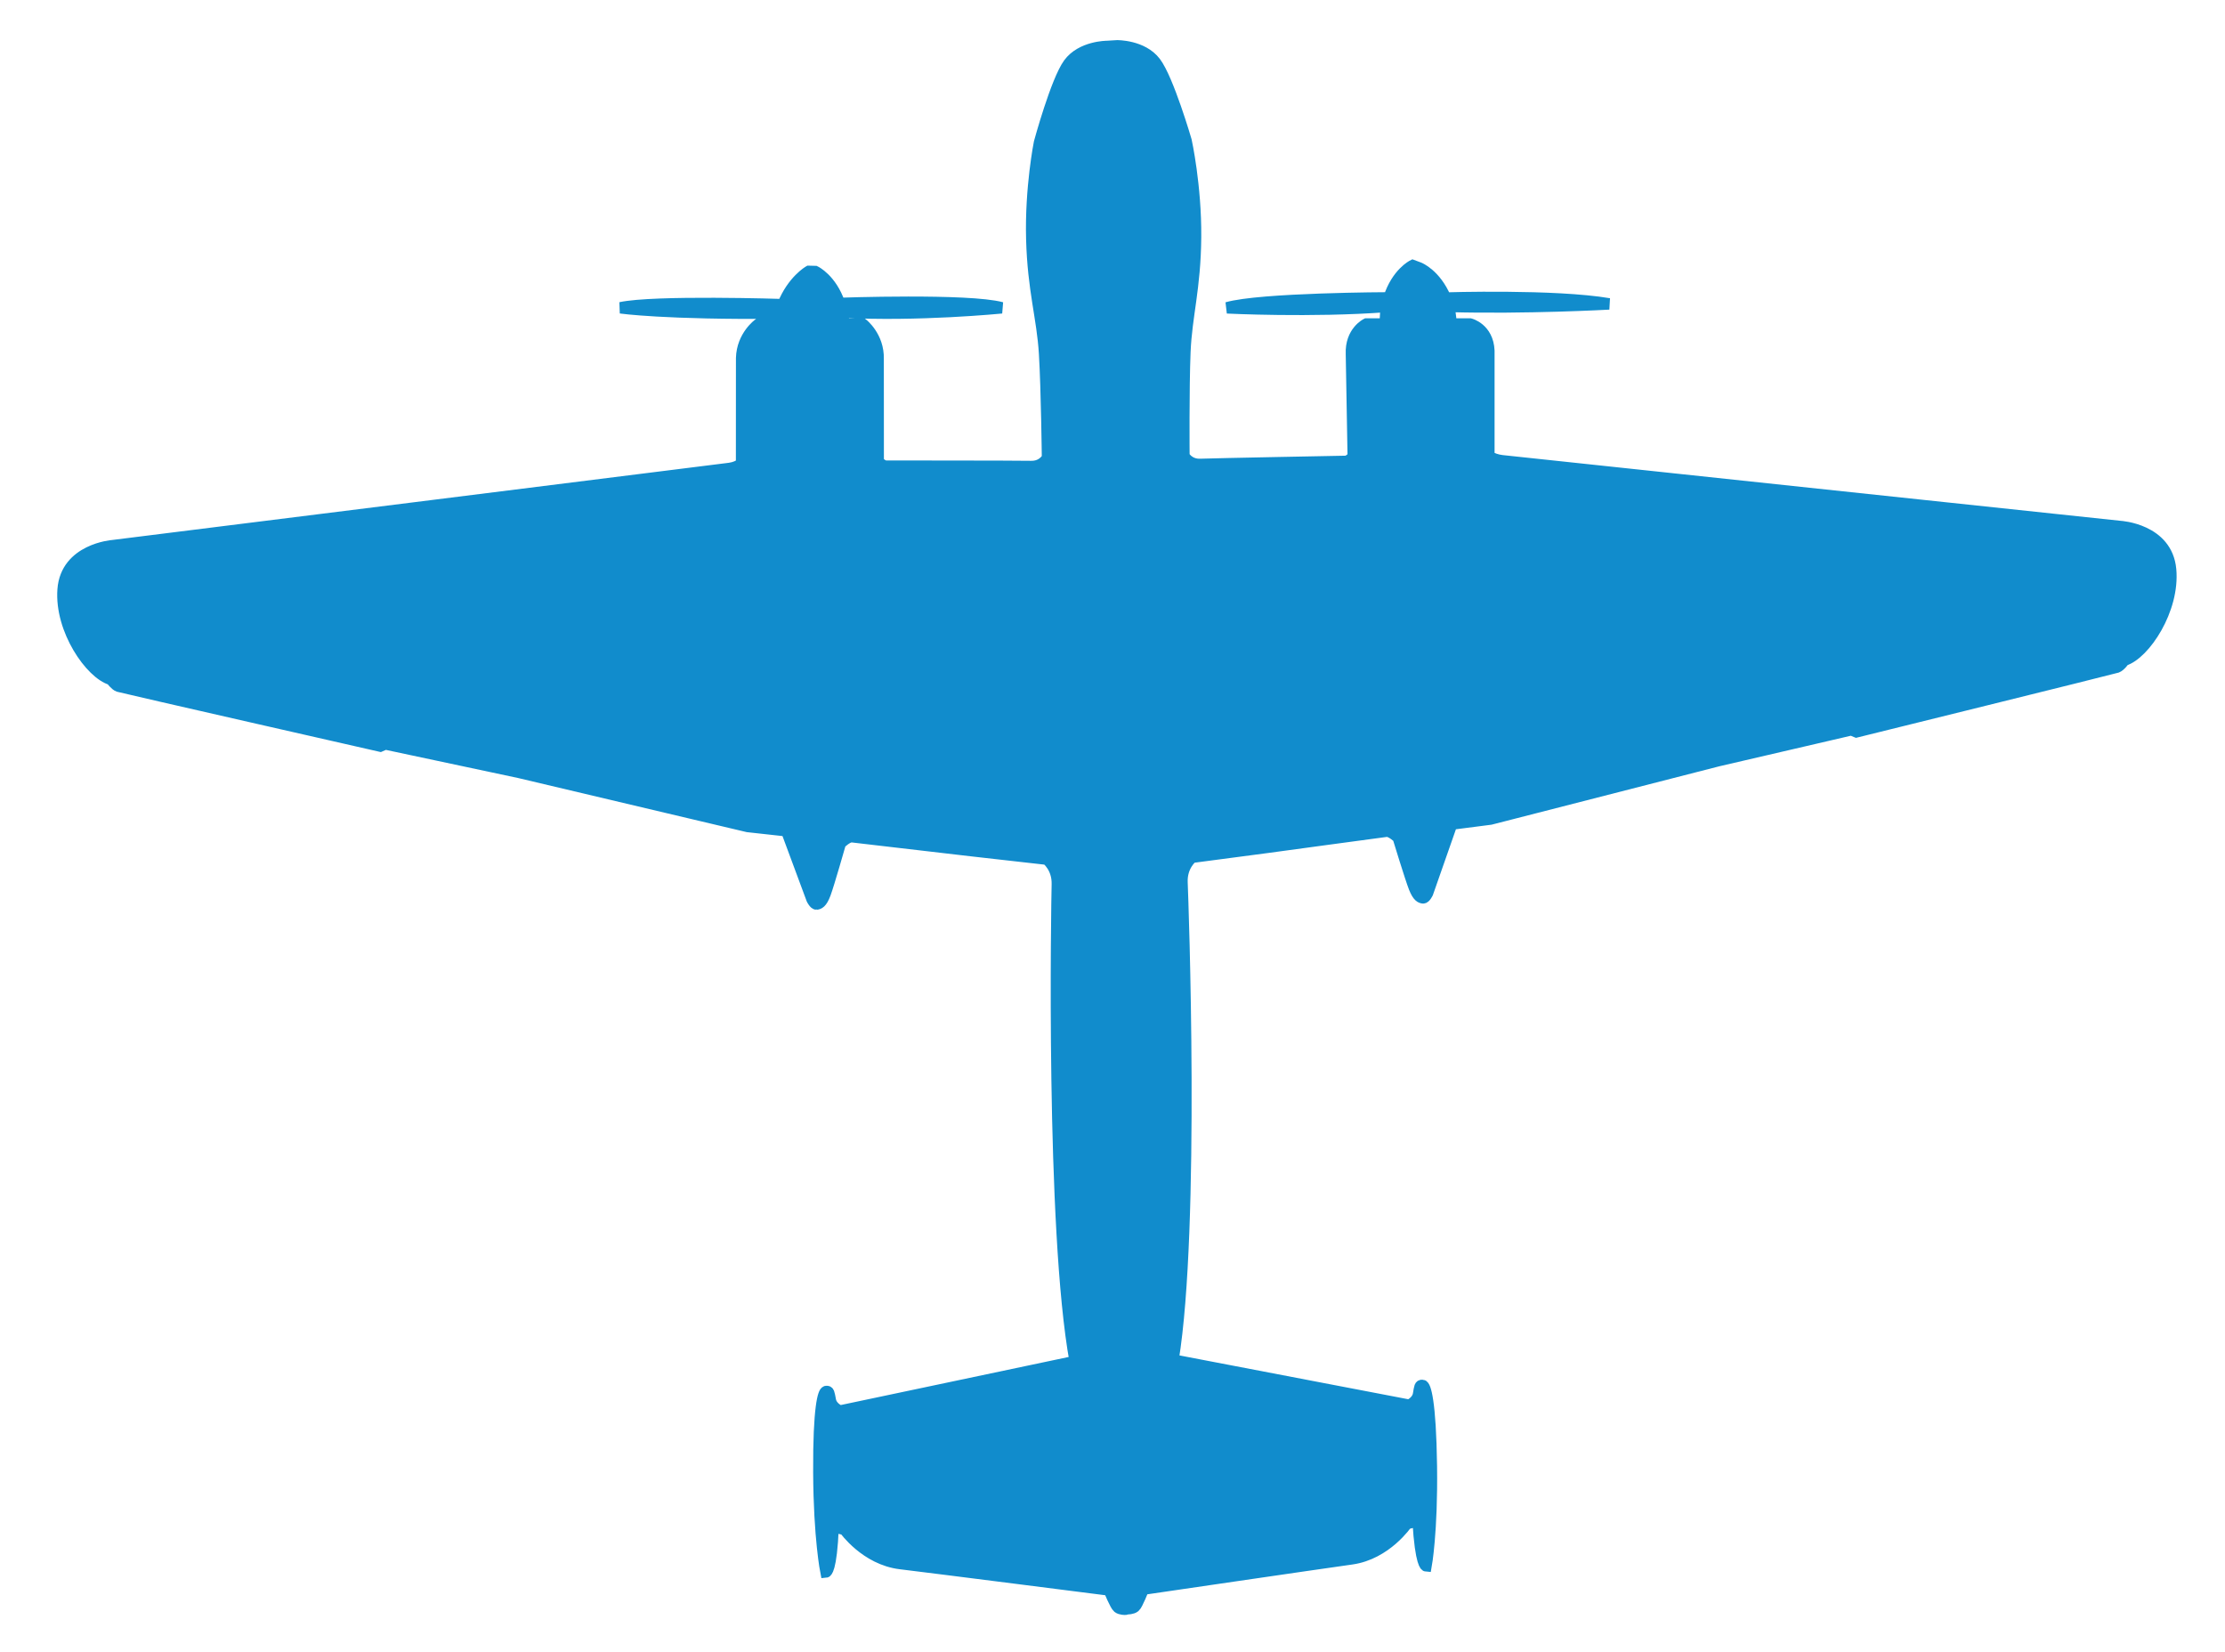 <?xml version="1.0" encoding="utf-8"?>
<!-- Generator: Adobe Illustrator 16.0.0, SVG Export Plug-In . SVG Version: 6.00 Build 0)  -->
<!DOCTYPE svg PUBLIC "-//W3C//DTD SVG 1.1//EN" "http://www.w3.org/Graphics/SVG/1.1/DTD/svg11.dtd">
<svg version="1.1" id="Layer_1" xmlns="http://www.w3.org/2000/svg" xmlns:xlink="http://www.w3.org/1999/xlink" x="0px" y="0px"
	 width="290.884px" height="216px" viewBox="0 0 290.884 216" enable-background="new 0 0 290.884 216" xml:space="preserve">
<path fill="#118CCC" stroke="#118CCC" stroke-width="1.5" d="M283.767,74.435c-0.49-5.261-6.566-5.603-6.566-5.603
	s-78.625-8.347-80.83-8.597c-0.678-0.077-1.332-0.309-1.729-0.592V45.847c-0.127-2.917-2.455-3.49-2.455-3.49h-2.494
	c-0.014-0.844-0.281-2.306-0.281-2.306c10.045,0.281,20.945-0.325,20.945-0.325c-7.094-1.211-21.391-0.76-21.391-0.76
	c-1.307-3.104-3.443-3.942-3.443-3.942l-0.832-0.31c0,0-2.057,1.021-3.088,4.228c0,0-16.898,0.05-21.178,1.297
	c0,0,11.021,0.553,20.828-0.178c0,0-0.174,1.454-0.115,2.296h-2.494c0,0-2.088,1.005-1.961,3.922l0.236,13.366
	c-0.418,0.585-0.926,0.672-0.926,0.672s-17.449,0.328-19.033,0.396c-1.586,0.07-2.186-1.116-2.186-1.116s-0.068-8.859,0.127-13.603
	c0.197-4.743,1.342-8.285,1.395-15.014s-1.242-12.59-1.242-12.59s-2.342-8.038-4.025-10.245c-1.684-2.208-5.003-2.149-5.003-2.149
	l-1.326,0.081c0,0-3.318,0.003-4.961,2.241s-3.836,10.318-3.836,10.318s-1.186,5.884-1.008,12.61s1.389,10.247,1.674,14.985
	s0.381,13.598,0.381,13.598s-0.58,1.197-2.164,1.158c-1.586-0.04-19.039-0.045-19.039-0.045s-0.51-0.076-0.939-0.653l-0.01-13.375
	c0.072-2.919-2.039-4.559-2.039-4.559h-2.496c0.043-0.843-0.15-1.573-0.15-1.573c9.819,0.549,20.834-0.545,20.834-0.545
	c-4.302-1.168-21.205-0.568-21.205-0.568c-1.09-3.186-3.165-4.169-3.165-4.169l-0.832-0.021c0,0-2.122,1.224-3.37,4.352
	c0,0-16.885-0.545-21.24,0.406c0,0,5.76,0.829,20.814,0.687c0,0-0.246,0.588-0.246,1.432h-2.496c0,0-2.171,1.539-2.244,4.458
	l-0.008,13.806c-0.392,0.291-0.906,0.531-1.582,0.621c-2.201,0.291-80.656,10.097-80.656,10.097s-6.069,0.454-6.461,5.724
	c-0.391,5.27,3.619,10.995,6.283,11.755c0,0,0.544,0.749,0.973,0.89c0.43,0.141,34.207,7.823,34.207,7.823l0.656-0.286l17.52,3.728
	l29.854,7.065l5.093,0.561l3.324,8.955c0,0,0.329,0.657,0.59,0.62c0.261-0.036,0.652-0.113,1.115-1.356
	c0.465-1.243,1.982-6.571,1.982-6.571s0.932-0.929,1.537-0.871c0.604,0.059,15.619,1.82,15.619,1.82l9.838,1.111
	c0,0,1.445,1.075,1.389,3.28c-0.055,2.206-0.812,45.114,2.333,62.387l-30.757,6.485c0,0-1.071-0.416-1.263-1.416
	s-0.187-1.173-0.534-1.139c-0.347,0.034-1.001,1.966-0.957,10.578s0.93,13.005,0.93,13.005s0.693-0.069,0.927-5.905l1.506,0.341
	c0,0,2.758,3.921,7.288,4.467c4.529,0.546,27.305,3.453,27.305,3.453s0.814,2.011,1.154,2.279s0.947,0.24,0.947,0.24l0.293-0.071
	c0,0,0.607,0.017,0.941-0.258s1.112-2.3,1.112-2.3s22.717-3.33,27.236-3.96s7.205-4.601,7.205-4.601l1.498-0.369
	c0.342,5.83,1.037,5.887,1.037,5.887s0.803-4.408,0.688-13.02c-0.117-8.612-0.807-10.531-1.154-10.559
	c-0.348-0.028-0.34,0.145-0.512,1.148c-0.174,1.003-1.236,1.439-1.236,1.439l-30.873-5.913c2.824-17.329,1.271-60.216,1.174-62.42
	c-0.096-2.204,1.328-3.305,1.328-3.305l9.816-1.295c0,0,14.98-2.04,15.584-2.109c0.602-0.07,1.551,0.841,1.551,0.841
	s1.617,5.299,2.104,6.534c0.488,1.235,0.881,1.305,1.143,1.337c0.26,0.031,0.578-0.632,0.578-0.632l3.156-9.015l5.082-0.654
	l29.719-7.619l17.445-4.053l0.662,0.274c0,0,33.629-8.309,34.055-8.457c0.428-0.148,0.957-0.908,0.957-0.908
	C280.351,85.497,284.255,79.697,283.767,74.435z"/>
</svg>
